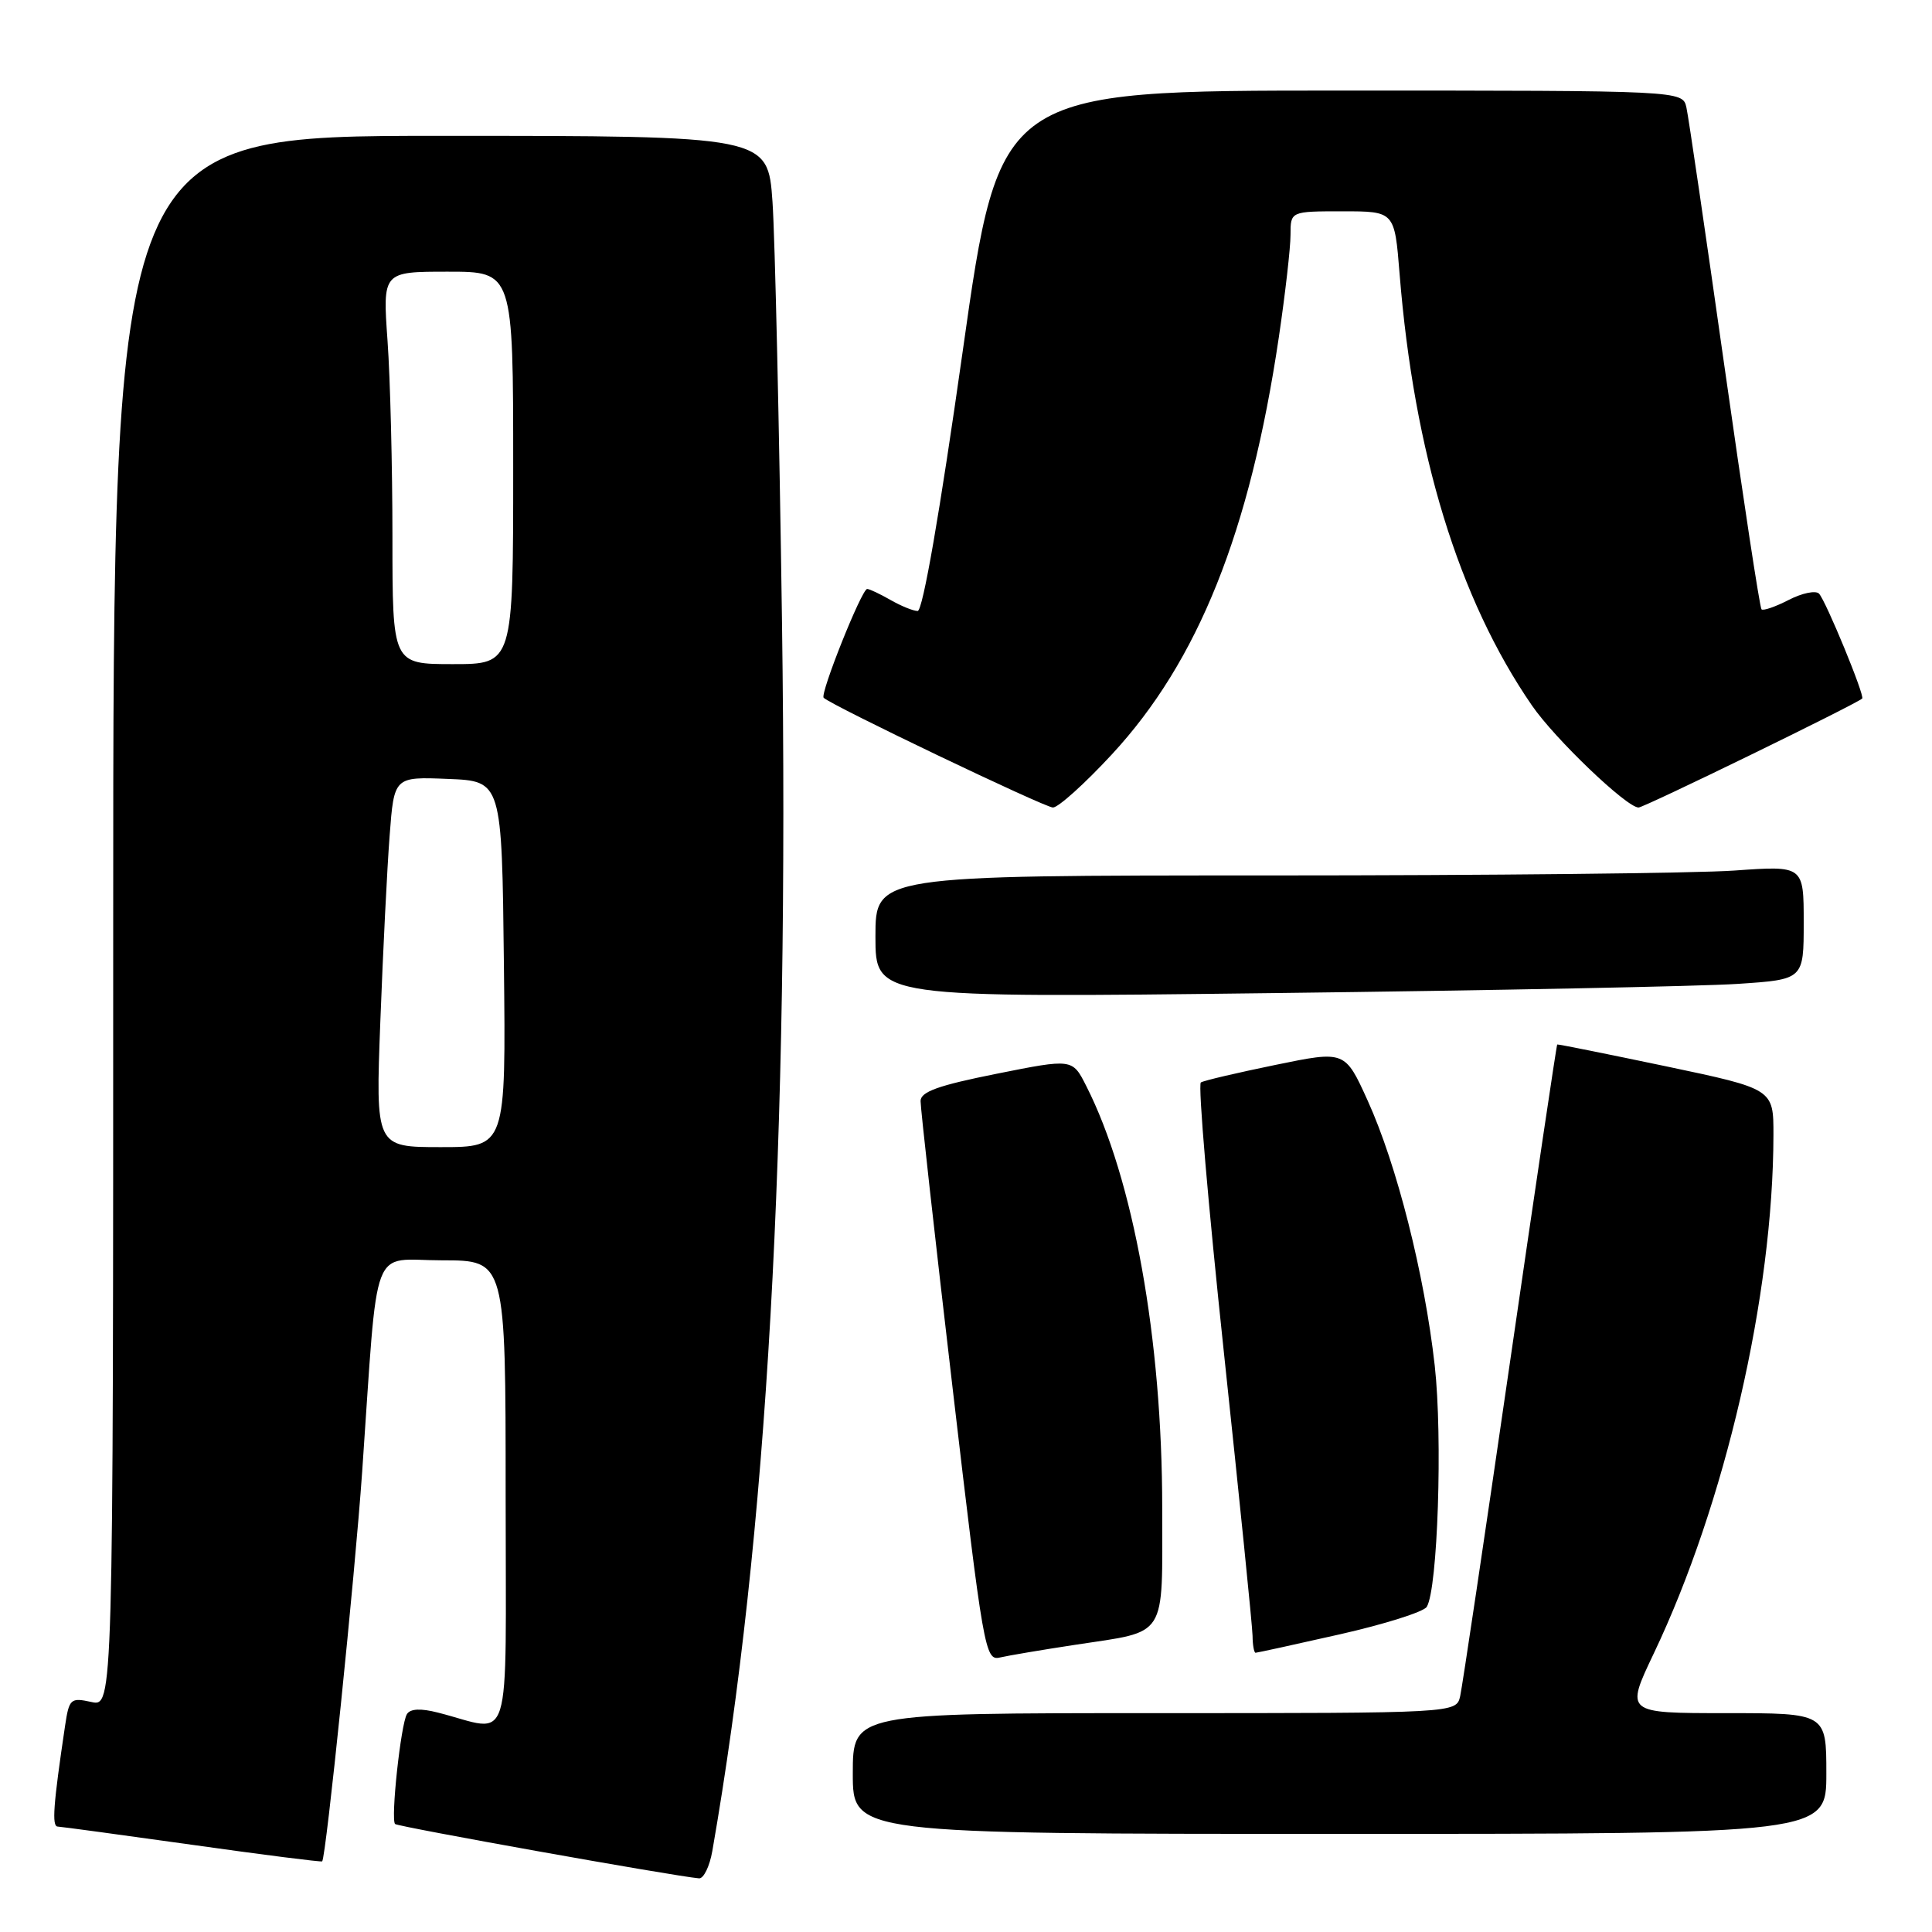 <?xml version="1.0" encoding="UTF-8" standalone="no"?>
<!DOCTYPE svg PUBLIC "-//W3C//DTD SVG 1.1//EN" "http://www.w3.org/Graphics/SVG/1.1/DTD/svg11.dtd" >
<svg xmlns="http://www.w3.org/2000/svg" xmlns:xlink="http://www.w3.org/1999/xlink" version="1.1" viewBox="0 0 256 256">
 <g >
 <path fill="currentColor"
d=" M 94.39 245.25 C 101.67 203.48 104.58 152.07 103.62 82.50 C 103.26 56.65 102.69 31.56 102.36 26.75 C 101.75 18.00 101.75 18.00 58.37 18.00 C 15.00 18.00 15.00 18.00 15.00 122.08 C 15.00 226.16 15.00 226.16 12.10 225.52 C 9.35 224.92 9.16 225.09 8.62 228.69 C 7.06 239.15 6.85 242.00 7.64 242.03 C 8.11 242.05 16.15 243.14 25.49 244.45 C 34.84 245.77 42.58 246.75 42.69 246.64 C 43.20 246.13 47.02 208.90 47.99 195.00 C 50.16 163.83 48.97 167.00 58.58 167.00 C 67.00 167.00 67.00 167.00 67.00 198.02 C 67.00 232.83 68.04 229.47 58.04 226.93 C 55.74 226.34 54.37 226.41 53.92 227.13 C 53.11 228.44 51.75 241.08 52.35 241.69 C 52.71 242.05 89.12 248.57 92.62 248.89 C 93.23 248.95 94.03 247.31 94.39 245.25 Z  M 242.00 235.00 C 242.00 227.00 242.00 227.00 228.68 227.00 C 215.37 227.00 215.37 227.00 219.12 219.12 C 228.60 199.23 234.96 171.67 234.99 150.39 C 235.00 144.29 235.00 144.29 220.75 141.29 C 212.91 139.65 206.43 138.34 206.34 138.40 C 206.25 138.45 203.43 157.40 200.08 180.50 C 196.73 203.60 193.76 223.51 193.48 224.75 C 192.96 227.00 192.96 227.00 152.98 227.00 C 113.00 227.00 113.00 227.00 113.00 235.00 C 113.00 243.00 113.00 243.00 177.50 243.00 C 242.00 243.00 242.00 243.00 242.00 235.00 Z  M 142.50 217.94 C 154.81 216.06 154.00 217.34 154.00 199.84 C 154.00 177.41 150.18 156.19 143.93 143.89 C 142.10 140.27 142.10 140.27 132.05 142.28 C 124.34 143.82 121.99 144.66 121.98 145.89 C 121.97 146.78 123.87 163.84 126.21 183.80 C 130.29 218.68 130.54 220.08 132.48 219.63 C 133.59 219.37 138.10 218.61 142.50 217.94 Z  M 177.52 216.56 C 183.45 215.22 188.64 213.58 189.05 212.92 C 190.51 210.56 191.17 190.46 190.11 180.95 C 188.75 168.82 185.09 154.36 181.23 145.85 C 178.22 139.21 178.22 139.21 169.03 141.10 C 163.97 142.14 159.51 143.18 159.12 143.43 C 158.72 143.67 160.10 159.76 162.17 179.19 C 164.24 198.61 165.95 215.51 165.97 216.75 C 165.98 217.99 166.17 219.00 166.37 219.00 C 166.57 219.00 171.59 217.90 177.52 216.56 Z  M 230.25 130.37 C 239.00 129.79 239.00 129.79 239.00 122.24 C 239.00 114.70 239.00 114.70 229.85 115.35 C 224.81 115.71 197.14 116.00 168.35 116.00 C 116.00 116.00 116.00 116.00 116.00 124.11 C 116.00 132.23 116.00 132.23 168.75 131.59 C 197.76 131.24 225.44 130.69 230.25 130.37 Z  M 147.33 99.96 C 158.77 87.60 165.62 70.50 169.45 44.70 C 170.30 38.95 171.00 32.84 171.00 31.12 C 171.00 28.00 171.00 28.00 177.90 28.00 C 184.79 28.00 184.79 28.00 185.45 36.25 C 187.36 60.06 193.27 79.36 202.99 93.48 C 206.03 97.90 215.54 107.00 217.12 107.00 C 217.85 107.00 245.85 93.35 246.75 92.56 C 247.13 92.22 241.94 79.62 241.03 78.66 C 240.59 78.21 238.79 78.58 237.02 79.49 C 235.26 80.40 233.63 80.96 233.41 80.74 C 233.18 80.52 230.97 65.97 228.48 48.42 C 225.99 30.86 223.74 15.49 223.46 14.25 C 222.96 12.00 222.96 12.00 177.71 12.00 C 132.45 12.00 132.45 12.00 127.57 46.50 C 124.54 67.90 122.27 80.99 121.59 80.96 C 120.99 80.95 119.38 80.29 118.00 79.50 C 116.62 78.71 115.23 78.05 114.91 78.04 C 114.20 77.99 108.62 91.96 109.14 92.46 C 110.20 93.49 138.44 107.00 139.52 107.00 C 140.23 107.00 143.75 103.83 147.33 99.96 Z  M 50.40 135.25 C 50.75 126.04 51.30 114.99 51.63 110.71 C 52.22 102.92 52.22 102.92 59.36 103.21 C 66.50 103.50 66.50 103.50 66.77 127.75 C 67.04 152.00 67.04 152.00 58.40 152.00 C 49.76 152.00 49.76 152.00 50.40 135.25 Z  M 52.00 71.15 C 52.00 61.89 51.71 50.19 51.35 45.15 C 50.70 36.00 50.70 36.00 59.35 36.00 C 68.00 36.00 68.00 36.00 68.00 62.00 C 68.00 88.00 68.00 88.00 60.00 88.00 C 52.00 88.00 52.00 88.00 52.00 71.15 Z "/>
</g>
</svg>